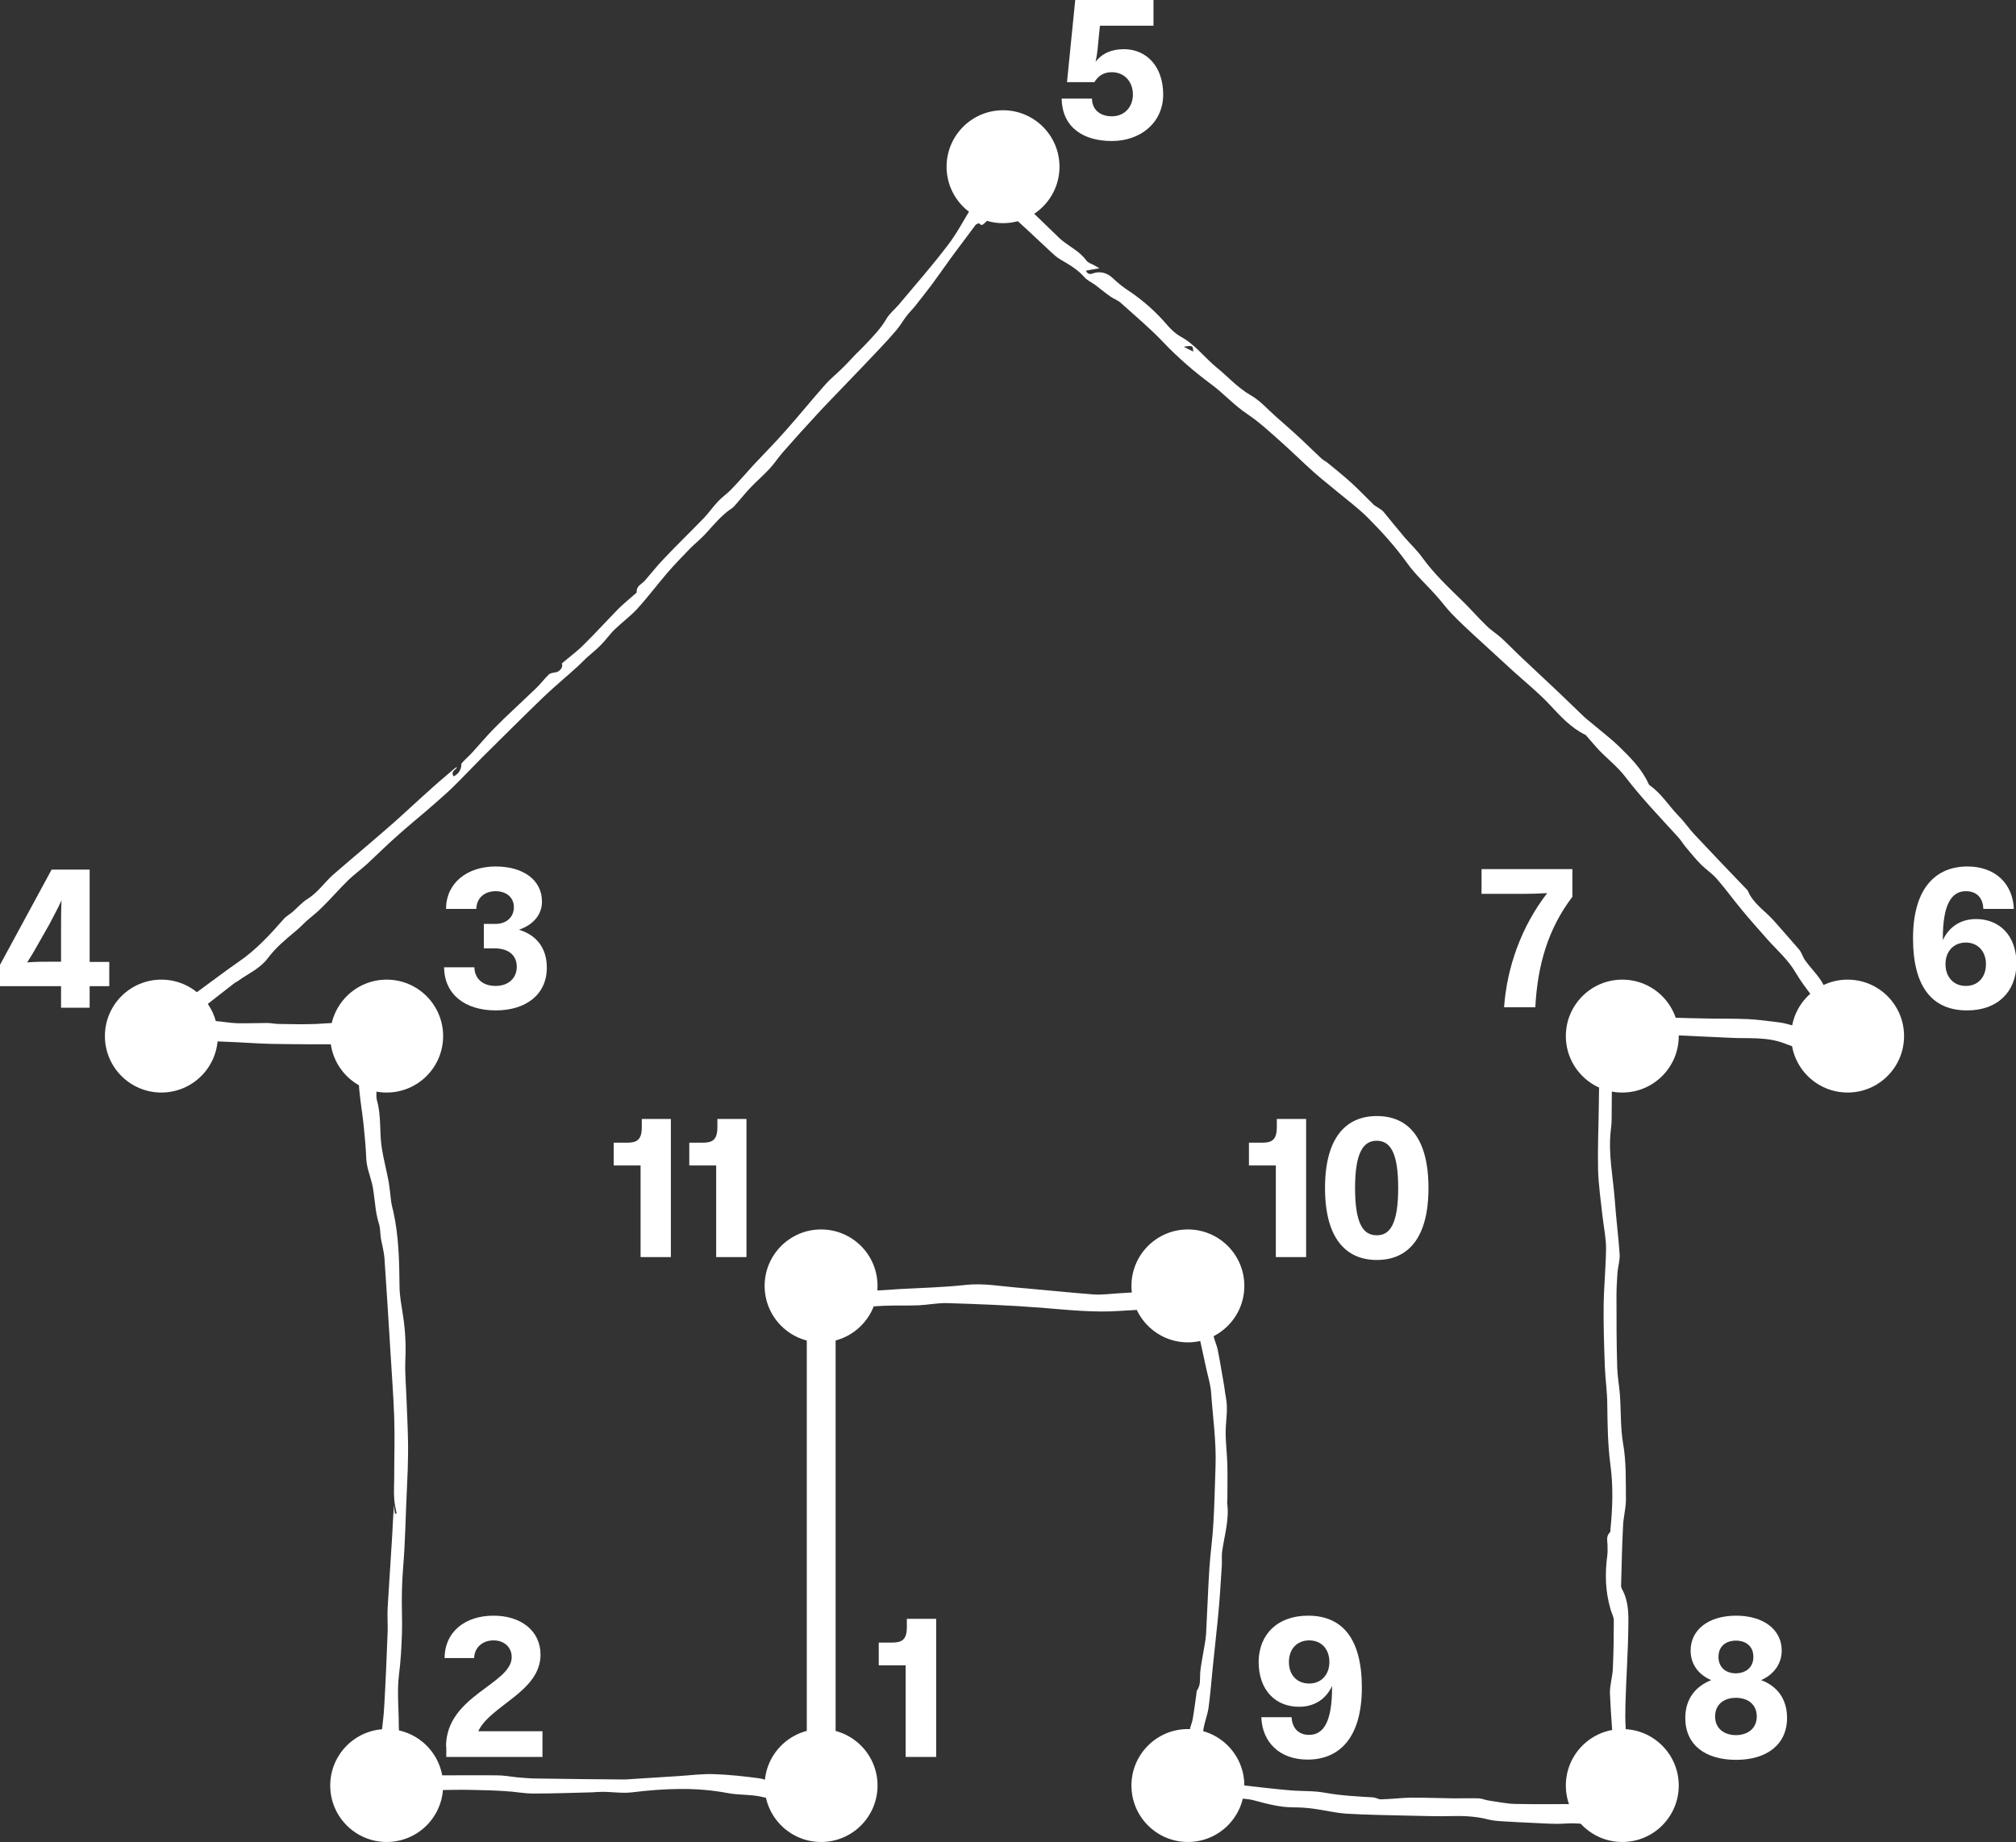 <?xml version="1.0" encoding="utf-8"?>
<!-- Generator: Adobe Illustrator 25.4.1, SVG Export Plug-In . SVG Version: 6.00 Build 0)  -->
<svg version="1.1" id="Layer_1" xmlns="http://www.w3.org/2000/svg" xmlns:xlink="http://www.w3.org/1999/xlink" x="0px" y="0px"
	 viewBox="0 0 83.21 76.02" style="enable-background:new 0 0 83.21 76.02;" xml:space="preserve">
<rect x="0" y="0" width="83.21" height="76.02" style="fill:#333333;stroke:none;opacity:1;fill-opacity:1"/>
<style type="text/css" >
	* {
		fill: #FFFFFF 
	}
</style>
<g>
	<g>
		<path d="M18.41,72.08c0-2.1,2.71-2.57,2.71-3.69c0-0.39-0.29-0.69-0.75-0.69c-0.47,0-0.79,0.31-0.8,0.73h-1.22
			c0.01-1.1,0.86-1.75,2.02-1.75c1.14,0,1.94,0.63,1.94,1.61c0,1.53-2.07,2.09-2.57,3.16h2.65v1.06h-3.97V72.08z"/>
	</g>
	<g>
		<circle cx="15.96" cy="73.69" r="2.33"/>
	</g>
	<g>
		<path d="M37.44,66.81h1.2v5.7h-1.26v-3.78h-1.11v-0.94h0.55c0.4,0,0.61-0.11,0.61-0.64V66.81z"/>
	</g>
	<g>
		<circle cx="33.89" cy="73.69" r="2.33"/>
	</g>
	<g>
		<path d="M26.49,46.18h1.2v5.7h-1.25V48.1h-1.11v-0.94h0.55c0.4,0,0.61-0.11,0.61-0.64V46.18z"/>
		<path d="M29.61,46.18h1.2v5.7h-1.25V48.1h-1.11v-0.94H29c0.4,0,0.61-0.11,0.61-0.64V46.18z"/>
	</g>
	<g>
		<path d="M52.71,46.18h1.2v5.7h-1.25V48.1h-1.11v-0.94h0.54c0.4,0,0.61-0.11,0.61-0.64V46.18z"/>
		<path d="M58.96,49.03c0,2.06-0.84,2.97-2.13,2.97c-1.29,0-2.14-0.91-2.14-2.97c0-2.06,0.85-2.97,2.14-2.97
			C58.12,46.06,58.96,46.96,58.96,49.03z M57.71,49.03c0-1.49-0.34-1.95-0.89-1.95c-0.54,0-0.89,0.47-0.89,1.95
			c0,1.48,0.34,1.95,0.89,1.95C57.37,50.99,57.71,50.51,57.71,49.03z"/>
	</g>
	<g>
		<path d="M53.99,66.68c1.41,0,2.22,0.94,2.22,2.97c0,2.07-0.93,2.97-2.24,2.97c-1.15,0-1.87-0.71-1.91-1.75h1.25
			c0.02,0.44,0.28,0.73,0.72,0.73c0.6,0,0.95-0.54,0.95-1.95c0-0.02,0-0.05,0-0.07c-0.25,0.55-0.74,0.86-1.36,0.86
			c-0.97,0-1.67-0.68-1.67-1.86C51.96,67.46,52.72,66.68,53.99,66.68z M54.04,69.48c0.5,0,0.83-0.37,0.83-0.89
			c0-0.53-0.33-0.89-0.83-0.89c-0.51,0-0.84,0.36-0.84,0.89C53.2,69.12,53.52,69.48,54.04,69.48z"/>
	</g>
	<g>
		<path d="M69.56,70.9c0-0.77,0.41-1.3,1.07-1.56c-0.54-0.23-0.85-0.67-0.85-1.22c0-0.87,0.75-1.44,1.88-1.44
			c1.12,0,1.88,0.57,1.88,1.44c0,0.55-0.33,0.99-0.85,1.22c0.67,0.25,1.07,0.78,1.07,1.56c0,1.11-0.85,1.73-2.1,1.73
			C70.39,72.63,69.56,72.02,69.56,70.9z M72.51,70.84c0-0.51-0.38-0.77-0.86-0.77c-0.48,0-0.86,0.26-0.86,0.77
			c0,0.5,0.38,0.77,0.86,0.77C72.13,71.61,72.51,71.34,72.51,70.84z M72.37,68.38c0-0.45-0.32-0.67-0.72-0.67
			c-0.41,0-0.72,0.23-0.72,0.67c0,0.44,0.31,0.68,0.72,0.68C72.06,69.05,72.37,68.82,72.37,68.38z"/>
	</g>
	<g>
		<path d="M63.86,36.86c-0.31,0.02-0.68,0.03-1.01,0.03h-1.7v-1.02h3.75v1.14c-1.01,1.33-1.44,2.83-1.53,4.56h-1.29
			C62.2,39.93,62.78,38.26,63.86,36.86z"/>
	</g>
	<g>
		<path d="M81.19,41.7c-1.42,0-2.23-0.95-2.23-2.97c0-2.07,0.93-2.97,2.25-2.97c1.14,0,1.87,0.71,1.91,1.75h-1.26
			c-0.01-0.45-0.27-0.73-0.72-0.73c-0.59,0-0.95,0.54-0.95,1.95c0,0.02,0,0.05,0,0.07c0.26-0.56,0.75-0.87,1.37-0.87
			c0.97,0,1.67,0.68,1.67,1.85C83.21,40.93,82.46,41.7,81.19,41.7z M81.14,38.9c-0.51,0-0.84,0.37-0.84,0.89
			c0,0.53,0.33,0.9,0.84,0.9c0.51,0,0.83-0.37,0.83-0.9C81.97,39.27,81.64,38.9,81.14,38.9z"/>
	</g>
	<g>
		<circle cx="33.89" cy="53.07" r="2.33"/>
	</g>
	<g>
		<path d="M44.04,3.39L44.38,0h3.23v1.06H45.4l-0.07,0.69c-0.03,0.38-0.07,0.62-0.11,0.8c0.28-0.36,0.67-0.52,1.17-0.52
			c0.91,0,1.62,0.69,1.62,1.87c0,1.16-0.93,1.92-2.12,1.92c-1.16,0-2.05-0.55-2.07-1.75h1.25c0.01,0.49,0.37,0.73,0.82,0.73
			c0.52,0,0.87-0.38,0.87-0.9c0-0.53-0.35-0.92-0.87-0.92c-0.33,0-0.55,0.14-0.72,0.41H44.04z"/>
	</g>
	<g>
		<circle cx="41.4" cy="6.88" r="2.33"/>
	</g>
	<g>
		<path d="M20.46,41.7c-1.25,0-2.12-0.65-2.13-1.78h1.25c0.01,0.46,0.33,0.77,0.88,0.77c0.51,0,0.87-0.31,0.87-0.79
			c0-0.48-0.35-0.76-0.91-0.76h-0.45v-1.01h0.49c0.43,0,0.75-0.27,0.75-0.69c0-0.4-0.31-0.66-0.75-0.66c-0.46,0-0.79,0.28-0.8,0.73
			h-1.25c0-1.05,0.85-1.75,2.05-1.75c1.14,0,1.91,0.56,1.91,1.45c0,0.55-0.37,0.96-0.95,1.16c0.72,0.22,1.15,0.75,1.15,1.57
			C22.57,41.05,21.7,41.7,20.46,41.7z"/>
	</g>
	<g>
		<circle cx="15.96" cy="42.76" r="2.33"/>
	</g>
	<g>
		<path d="M3.7,39.7h0.81v1H3.7v0.89H2.52v-0.89H0v-0.88l2.13-3.93H3.7V39.7z M2.52,38.31c0-0.38,0-0.78,0.02-1.15
			c-0.14,0.3-0.32,0.64-0.51,1L1.7,38.74c-0.2,0.36-0.39,0.69-0.58,0.98c0.33-0.03,0.65-0.03,1.02-0.03h0.38V38.31z"/>
	</g>
	<g>
		<circle cx="6.66" cy="42.76" r="2.33"/>
	</g>
	<g>
		<circle cx="66.96" cy="73.69" r="2.33"/>
	</g>
	<g>
		<circle cx="49.03" cy="73.69" r="2.33"/>
	</g>
	<g>
		<circle cx="49.03" cy="53.07" r="2.33"/>
	</g>
	<g>
		<circle cx="66.96" cy="42.76" r="2.33"/>
	</g>
	<g>
		<circle cx="76.26" cy="42.76" r="2.33"/>
	</g>
	<g>
		<path d="M15.15,41.83c0.18,0.12,0.32,0.27,0.35,0.49c0.01,0.05,0.07,0.12,0.12,0.15c0.12,0.06,0.26,0.11,0.39,0.16
			c0.16,0.07,0.28,0.3,0.24,0.47c-0.01,0.05-0.07,0.11-0.12,0.13c-0.08,0.03-0.16,0.05-0.25,0.04c-0.45-0.03-0.45,0.16-0.43,0.48
			c0.02,0.32,0.07,0.64,0.1,0.96c0.02,0.24-0.05,0.49,0.01,0.71c0.18,0.63,0.1,1.27,0.19,1.9c0.07,0.48,0.2,0.96,0.29,1.44
			c0.05,0.29,0.07,0.58,0.11,0.87c0.02,0.12,0.05,0.23,0.08,0.35c0.23,1.02,0.25,2.06,0.26,3.1c0,0.42,0.09,0.83,0.15,1.25
			c0.09,0.6,0.12,1.2,0.09,1.81c-0.02,0.54,0.03,1.08,0.05,1.63c0.02,0.56,0.05,1.11,0.06,1.67c0.01,0.39,0,0.79-0.01,1.18
			c-0.02,0.55-0.05,1.1-0.07,1.65c-0.02,0.56-0.04,1.13-0.07,1.69c-0.03,0.55-0.09,1.11-0.1,1.66c-0.02,0.61,0.02,1.21,0,1.82
			c-0.02,0.55-0.05,1.11-0.12,1.66c-0.09,0.7-0.01,1.41-0.01,2.11c0,0.36,0.07,0.71,0.09,1.07c0.02,0.26,0,0.51,0,0.77
			c0,0.23,0.05,0.25,0.28,0.24c0.42-0.02,0.84-0.01,1.27-0.02c0.81,0,1.62-0.01,2.43,0c0.27,0,0.53,0.05,0.8,0.08
			c0.27,0.02,0.55,0.05,0.82,0.05c1.2,0.02,2.4,0.03,3.6,0.04c0.12,0,0.24-0.01,0.36-0.02c0.63-0.04,1.26-0.08,1.89-0.12
			c0.49-0.03,0.98-0.1,1.48-0.08c0.62,0.02,1.24,0.09,1.85,0.17c0.3,0.04,0.58,0.22,0.88,0.27c0.56,0.09,1.13,0.14,1.7,0.19
			c0.27,0.03,0.52,0.27,0.53,0.53c0.01,0.18-0.07,0.26-0.25,0.23c-0.91-0.15-1.83-0.23-2.73-0.45c-0.46-0.11-0.96-0.07-1.43-0.16
			c-1.31-0.25-2.62-0.19-3.94-0.03c-0.4,0.05-0.81-0.02-1.22-0.02c-0.14,0-0.28,0.01-0.42,0.02c-0.81,0.02-1.62,0.05-2.43,0.05
			c-0.39,0-0.78-0.08-1.18-0.1c-0.45-0.03-0.9-0.04-1.35-0.05c-0.49-0.01-0.99,0-1.48,0.01c-0.42,0.01-0.84-0.02-1.26,0.1
			c-0.31,0.09-0.66,0.11-0.95-0.11c-0.18-0.13-0.17-0.14-0.13-0.37c0.08,0.37,0.34,0.52,0.74,0.43c-0.01-0.06-0.02-0.12-0.03-0.19
			c0.06,0.04,0.11,0.07,0.18,0.12c-0.07-0.2-0.13-0.35-0.16-0.5c-0.01-0.05,0.06-0.12,0.05-0.16c-0.08-0.25-0.16-0.49-0.26-0.73
			c-0.03-0.06-0.14-0.08-0.21-0.12c-0.03,0.09-0.19,0.1-0.13,0.27c0.11,0.29,0.18,0.6,0.26,0.92c-0.03-0.02-0.07-0.03-0.08-0.06
			c-0.01-0.03,0.01-0.09-0.01-0.1c-0.19-0.12-0.13-0.37-0.22-0.48c-0.15-0.19-0.06-0.36-0.08-0.53c-0.03-0.21-0.01-0.42,0.01-0.63
			c0.04-0.45,0.11-0.89,0.13-1.34c0.06-1.02,0.1-2.04,0.14-3.06c0.01-0.33-0.02-0.66,0-0.99c0.06-1.01,0.13-2.01,0.19-3.02
			c0.02-0.41,0.04-0.81,0.07-1.22c0.01,0.12,0.02,0.24,0.04,0.36c0.02,0,0.05-0.01,0.07-0.01c-0.04-0.21-0.09-0.41-0.1-0.62
			c-0.02-0.27,0-0.55,0-0.82c0-0.85,0.03-1.69,0-2.54c-0.03-0.88-0.1-1.75-0.15-2.62c-0.08-1.3-0.16-2.6-0.25-3.91
			c-0.02-0.29-0.1-0.57-0.15-0.85c-0.03-0.19-0.02-0.39-0.07-0.56c-0.09-0.29-0.14-0.57-0.17-0.87c-0.02-0.18-0.05-0.35-0.07-0.53
			c-0.05-0.44-0.26-0.84-0.29-1.28c-0.02-0.47-0.06-0.94-0.11-1.41c-0.03-0.31-0.08-0.62-0.12-0.94c-0.03-0.27-0.07-0.54-0.08-0.82
			c-0.02-0.32-0.02-0.65-0.02-0.98c0-0.34-0.23-0.61-0.57-0.61c-1.02,0-2.04,0-3.07-0.02c-0.48-0.01-0.96-0.05-1.43-0.07
			c-0.89-0.04-1.79-0.07-2.68-0.11c-0.21-0.01-0.3-0.15-0.34-0.34c-0.02,0.02-0.03,0.04-0.05,0.06c-0.07-0.05-0.13-0.1-0.22-0.16
			c-0.01,0.01-0.04,0.03-0.06,0.06c-0.01-0.01-0.03-0.02-0.04-0.03c0.11-0.17,0.19-0.38,0.34-0.49c0.5-0.39,1.03-0.74,1.55-1.12
			c0.54-0.39,1.07-0.8,1.62-1.18c0.72-0.49,1.3-1.12,1.86-1.76c0.1-0.12,0.25-0.2,0.37-0.3c0.21-0.18,0.4-0.41,0.64-0.55
			c0.42-0.27,0.69-0.68,1.05-1c0.82-0.71,1.65-1.4,2.47-2.12c0.54-0.48,1.07-0.98,1.61-1.46c0.31-0.28,0.63-0.54,0.94-0.81
			c0.02-0.02,0.05-0.03,0.09-0.03c-0.09,0.11-0.27,0.18-0.15,0.37c0.2-0.08,0.33-0.3,0.32-0.49c0-0.03,0.03-0.07,0.06-0.1
			c0.12-0.13,0.25-0.24,0.37-0.37c0.23-0.25,0.45-0.51,0.68-0.76c0.21-0.23,0.43-0.44,0.65-0.66c0.44-0.42,0.88-0.83,1.32-1.25
			c0.19-0.18,0.34-0.39,0.53-0.57c0.06-0.06,0.18-0.08,0.27-0.09c0.18-0.02,0.34-0.22,0.27-0.37c0.29-0.25,0.61-0.48,0.88-0.75
			c0.5-0.49,0.97-1.01,1.46-1.51c0.21-0.21,0.44-0.39,0.66-0.59c0.04-0.03,0.1-0.07,0.09-0.11c-0.01-0.24,0.2-0.31,0.33-0.45
			c0.27-0.31,0.52-0.63,0.8-0.92c0.54-0.57,1.11-1.12,1.65-1.68c0.21-0.22,0.38-0.47,0.59-0.69c0.16-0.17,0.37-0.31,0.53-0.48
			c0.32-0.33,0.63-0.69,0.94-1.03c0.43-0.46,0.88-0.91,1.3-1.39c0.57-0.64,1.11-1.31,1.68-1.95c0.19-0.21,0.42-0.39,0.62-0.59
			c0.21-0.2,0.4-0.41,0.6-0.62c0.12-0.12,0.25-0.24,0.37-0.37c0.32-0.34,0.65-0.67,0.89-1.08c0.13-0.23,0.35-0.4,0.52-0.6
			c0.68-0.81,1.38-1.61,2.02-2.45c0.36-0.47,0.64-1,0.95-1.51c0.09-0.14,0.13-0.3,0.32-0.36c0.19-0.06,0.23-0.23,0.11-0.47
			c0.25,0.06,0.44,0.08,0.61,0.16c0.4,0.18,0.8,0.39,1.19,0.58c0.08,0.04,0.15,0.08,0.21,0.13c0.41,0.39,0.82,0.8,1.23,1.19
			c0.07,0.06,0.14,0.12,0.21,0.17c0.31,0.23,0.66,0.42,0.89,0.74c0.06,0.09,0.19,0.13,0.29,0.18c0.07,0.04,0.14,0.08,0.25,0.14
			c-0.22,0.04-0.38,0.07-0.56,0.1c0.08,0.17,0.19,0.15,0.3,0.11c0.28-0.1,0.57-0.02,0.79,0.18c0.21,0.2,0.44,0.39,0.69,0.55
			c0.6,0.4,1.13,0.88,1.6,1.43c0.15,0.17,0.33,0.34,0.53,0.45c0.59,0.32,0.98,0.86,1.48,1.27c0.47,0.38,0.87,0.84,1.41,1.15
			c0.39,0.22,0.7,0.58,1.04,0.88c0.35,0.31,0.71,0.62,1.05,0.94c0.28,0.26,0.56,0.54,0.84,0.8c0.08,0.07,0.19,0.12,0.27,0.19
			c0.32,0.26,0.64,0.52,0.95,0.8c0.32,0.29,0.61,0.6,0.92,0.9c0.06,0.06,0.15,0.1,0.22,0.15c0.07,0.05,0.16,0.1,0.21,0.17
			c0.28,0.34,0.56,0.69,0.84,1.02c0.25,0.29,0.54,0.56,0.76,0.87c0.5,0.69,1.12,1.26,1.72,1.85c0.31,0.31,0.6,0.64,0.91,0.94
			c0.19,0.19,0.42,0.33,0.62,0.51c0.24,0.22,0.47,0.46,0.71,0.69c0.55,0.52,1.1,1.03,1.65,1.55c0.34,0.32,0.67,0.65,1.01,0.97
			c0.11,0.11,0.23,0.2,0.35,0.3c0.39,0.33,0.8,0.64,1.16,0.99c0.46,0.45,0.92,0.91,1.19,1.51c0.01,0.03,0.03,0.05,0.05,0.07
			c0.49,0.34,0.79,0.85,1.2,1.27c0.23,0.23,0.41,0.5,0.63,0.74c0.71,0.76,1.43,1.51,2.15,2.26c0.02,0.03,0.06,0.05,0.07,0.08
			c0.22,0.53,0.7,0.82,1.06,1.22c0.35,0.4,0.71,0.8,1.06,1.21c0.11,0.13,0.15,0.32,0.26,0.46c0.28,0.39,0.65,0.71,0.83,1.18
			c0.05,0.15,0.18,0.27,0.28,0.39c0.23,0.27,0.45,0.56,0.71,0.8c0.43,0.4,0.88,0.77,1.33,1.13c0.21,0.17,0.13,0.38,0.08,0.56
			c-0.02,0.08-0.17,0.16-0.27,0.17c-0.18,0.02-0.36,0-0.54-0.02c-0.42-0.04-0.85-0.05-1.26-0.13c-0.29-0.05-0.55-0.21-0.83-0.3
			c-0.4-0.13-0.81-0.21-1.2-0.37c-0.73-0.28-1.49-0.19-2.23-0.23c-0.8-0.03-1.6-0.08-2.41-0.11c-0.67-0.02-1.34-0.02-2.01-0.02
			c-0.24,0-0.31,0.06-0.34,0.31c-0.04,0.49-0.1,0.98-0.12,1.47c-0.02,0.57-0.01,1.14-0.02,1.71c0,0.17-0.02,0.34-0.04,0.51
			c-0.1,0.95,0.1,1.88,0.17,2.82c0.05,0.74,0.15,1.49,0.2,2.23c0.02,0.26-0.07,0.52-0.09,0.79c-0.02,0.31-0.04,0.62-0.04,0.93
			c0,0.99,0,1.98,0.03,2.96c0.01,0.37,0.08,0.74,0.11,1.11c0.05,0.67,0.02,1.36,0.13,2.02c0.14,0.78,0.11,1.56,0.12,2.33
			c0,0.37-0.11,0.74-0.12,1.11c-0.04,0.82-0.06,1.63-0.08,2.45c0,0.07,0.04,0.15,0.08,0.21c0.22,0.45,0.23,0.94,0.22,1.41
			c-0.01,1.09-0.09,2.17-0.12,3.25c-0.01,0.34-0.01,0.68,0.01,1.01c0.02,0.42,0.05,0.83,0.11,1.25c0.04,0.31,0.12,0.62,0.17,0.92
			c0.03,0.2,0.05,0.4,0.06,0.6c0.01,0.27,0,0.53,0.02,0.8c0.02,0.23-0.16,0.49-0.39,0.5c-0.29,0.01-0.59,0.02-0.88-0.02
			c-0.53-0.07-1.05-0.16-1.59-0.12c-0.45,0.03-0.91-0.01-1.37-0.03c-0.44-0.02-0.87-0.04-1.31-0.07c-0.2-0.01-0.39-0.04-0.58-0.09
			c-0.46-0.11-0.92-0.13-1.39-0.12c-0.65,0.02-1.3-0.01-1.94-0.02c-0.82-0.02-1.63-0.03-2.45-0.08c-0.44-0.03-0.88-0.14-1.32-0.2
			c-0.29-0.04-0.58-0.06-0.86-0.06c-0.55,0-1.07-0.14-1.59-0.28c-0.31-0.09-0.65-0.08-0.98-0.12c-0.21-0.02-0.42-0.03-0.63-0.05
			c-0.06-0.01-0.14-0.04-0.18-0.09c-0.13-0.12-0.2-0.11-0.28,0.06c-0.08,0.16-0.17,0.35-0.39,0.32c-0.08-0.01-0.22-0.09-0.23-0.15
			c-0.05-0.24-0.21-0.39-0.39-0.53c-0.17-0.14-0.15-0.2,0.01-0.35c0.08-0.08,0.15-0.2,0.17-0.32c0.08-0.56,0.14-1.13,0.22-1.69
			c0.02-0.15,0.1-0.3,0.12-0.45c0.06-0.34,0.1-0.68,0.15-1.02c0.01-0.05,0-0.12,0.03-0.16c0.16-0.23,0.11-0.5,0.13-0.75
			c0.03-0.3,0.09-0.59,0.14-0.89c0.04-0.22,0.08-0.44,0.1-0.67c0.05-0.92,0.08-1.85,0.14-2.77c0.04-0.6,0.13-1.19,0.16-1.79
			c0.05-0.78,0.06-1.56,0.09-2.34c0.04-1.03-0.11-2.04-0.18-3.06c-0.02-0.31-0.11-0.61-0.18-0.91c-0.16-0.73-0.32-1.46-0.48-2.19
			c-0.07-0.33-0.15-0.41-0.49-0.4c-0.86,0.03-1.72,0.05-2.58,0.11c-1.1,0.08-2.19-0.04-3.29-0.13c-1.29-0.1-2.59-0.15-3.88-0.19
			c-0.38-0.01-0.77,0.07-1.16,0.09c-0.48,0.02-0.96,0-1.44,0.02c-0.8,0.04-1.59,0.09-2.38,0.14c-0.23,0.02-0.49-0.24-0.45-0.47
			c0.05-0.29,0.05-0.31,0.34-0.25c0.44,0.08,0.88,0.06,1.32-0.02c0.28-0.04,0.56-0.02,0.84-0.03c0.32-0.01,0.64-0.04,0.97-0.06
			c0.91-0.05,1.82-0.07,2.72-0.17c0.72-0.08,1.42,0.05,2.12,0.11c0.12,0.01,0.24,0.02,0.36,0.03c0.93,0.08,1.85,0.18,2.78,0.25
			c0.38,0.03,0.76-0.03,1.14-0.05c0.72-0.04,1.44-0.09,2.15-0.13c0.17-0.01,0.35-0.03,0.54-0.04c-0.05-0.27,0.02-0.52,0.18-0.75
			c0.07-0.11,0.14-0.15,0.24-0.03c0.23,0.27,0.47,0.54,0.7,0.82c0.09,0.11,0.04,0.4-0.06,0.53c-0.06,0.07-0.1,0.18-0.09,0.27
			c0.05,0.37,0.11,0.74,0.18,1.1c0.04,0.19,0.13,0.37,0.17,0.56c0.09,0.45,0.16,0.89,0.24,1.34c0.04,0.21,0.06,0.43,0.1,0.64
			c0.09,0.46,0,0.91-0.01,1.36c-0.01,0.48,0.06,0.96,0.07,1.44c0.01,0.47,0,0.94,0,1.41c0,0.04-0.01,0.09-0.01,0.13
			c0.1,0.7-0.12,1.36-0.21,2.04c-0.02,0.19,0,0.38-0.01,0.56c-0.04,0.57-0.07,1.15-0.12,1.72c-0.07,0.81-0.17,1.62-0.25,2.44
			c-0.06,0.57-0.1,1.15-0.18,1.72c-0.05,0.32-0.19,0.64-0.22,0.96c-0.05,0.52-0.05,1.04-0.06,1.56c0,0.33,0.09,0.4,0.41,0.39
			c0.22,0,0.44,0,0.65,0.03c0.14,0.02,0.32-0.02,0.38,0.19c0,0.02,0.06,0.03,0.09,0.03c0.71,0.08,1.42,0.17,2.14,0.23
			c0.48,0.04,0.96,0.01,1.43,0.1c0.66,0.12,1.33,0.15,1.99,0.19c0.1,0.01,0.2,0.08,0.31,0.08c0.41-0.01,0.82-0.06,1.23-0.07
			c0.6,0,1.2,0.02,1.8,0.03c0.34,0,0.67-0.01,1.01,0c0.14,0.01,0.27,0.07,0.41,0.09c0.36,0.05,0.72,0.13,1.08,0.14
			c0.92,0.02,1.83,0,2.75,0.01c0.44,0.01,0.89,0.04,1.33,0.07c0.1,0.01,0.17,0,0.16-0.12c-0.04-0.57-0.09-1.15-0.13-1.72
			c-0.07-0.93-0.15-1.87-0.19-2.8c-0.01-0.35,0.11-0.69,0.12-1.04c0.03-0.65,0.04-1.31,0.04-1.97c0-0.16-0.1-0.32-0.14-0.48
			c-0.21-0.72-0.23-1.46-0.13-2.2c0.02-0.14,0.01-0.3,0.01-0.44c-0.01-0.18-0.06-0.37,0.1-0.52c0.02-0.02,0.02-0.08,0.02-0.12
			c0.09-0.89,0.12-1.77,0-2.66c-0.11-0.83-0.12-1.66-0.13-2.49c0-0.52-0.08-1.04-0.1-1.56c-0.03-0.84-0.06-1.68-0.05-2.52
			c0.01-0.79,0.09-1.58,0.1-2.36c0-0.45-0.1-0.91-0.15-1.36c-0.07-0.63-0.16-1.26-0.18-1.89c-0.02-0.87,0.02-1.75,0.03-2.62
			c0.01-0.66,0.02-1.33,0.03-1.99c0-0.16,0.07-0.32,0.06-0.48c-0.02-0.25-0.07-0.51-0.14-0.75c-0.02-0.08-0.12-0.16-0.21-0.2
			c-0.13-0.06-0.15-0.13-0.09-0.25c0.04-0.09,0.08-0.19,0.09-0.29c0.02-0.28,0.21-0.4,0.47-0.28c0.16,0.07,0.34,0.13,0.46,0.25
			c0.27,0.25,0.59,0.23,0.91,0.2c0.13-0.01,0.25,0.04,0.38,0.06c0.04,0.01,0.08,0.03,0.12,0.03c0.72,0.03,1.43,0.06,2.15,0.07
			c0.64,0.02,1.28,0,1.92,0.03c0.42,0.02,0.84,0.08,1.26,0.13c0.45,0.05,0.87,0.27,1.34,0.25c0.16-0.01,0.33,0.13,0.5,0.22
			c0.31,0.16,0.62,0.29,1.05,0.26c-0.11-0.13-0.2-0.23-0.28-0.33c-0.42-0.5-0.84-1-1.24-1.51c-0.23-0.3-0.46-0.61-0.65-0.93
			c-0.31-0.54-0.77-0.93-1.17-1.38c-0.37-0.42-0.74-0.83-1.09-1.26c-0.34-0.41-0.65-0.84-1-1.24c-0.19-0.22-0.44-0.38-0.64-0.58
			c-0.23-0.23-0.44-0.49-0.65-0.74c-0.12-0.15-0.22-0.32-0.36-0.46c-0.72-0.79-1.46-1.56-2.11-2.41c-0.31-0.41-0.73-0.74-1.09-1.11
			c-0.18-0.19-0.35-0.4-0.53-0.6c-0.01-0.02-0.03-0.04-0.04-0.04c-0.6-0.29-1.03-0.77-1.48-1.25c-0.46-0.49-0.99-0.92-1.49-1.37
			c-0.56-0.51-1.12-1.03-1.68-1.54c-0.29-0.27-0.59-0.55-0.87-0.84c-0.23-0.24-0.43-0.52-0.66-0.77c-0.39-0.44-0.84-0.84-1.18-1.32
			c-0.49-0.68-1.04-1.29-1.63-1.88c-0.39-0.39-0.84-0.72-1.27-1.08c-0.32-0.27-0.65-0.52-0.96-0.8c-0.45-0.4-0.87-0.82-1.32-1.22
			c-0.46-0.41-0.92-0.84-1.43-1.18c-0.54-0.36-0.97-0.85-1.49-1.23c-0.7-0.52-1.35-1.08-1.95-1.71c-0.55-0.58-1.17-1.1-1.77-1.64
			c-0.12-0.11-0.28-0.16-0.41-0.25c-0.22-0.15-0.42-0.32-0.63-0.48c-0.15-0.11-0.34-0.19-0.46-0.33c-0.28-0.32-0.63-0.52-0.99-0.73
			c-0.14-0.08-0.26-0.19-0.38-0.3c-0.47-0.43-0.93-0.88-1.4-1.3c-0.12-0.11-0.28-0.18-0.43-0.26c-0.21-0.11-0.43-0.22-0.65-0.33
			c-0.03-0.02-0.08-0.02-0.13-0.03c0,0.04-0.01,0.07,0,0.09c0.13,0.31,0.12,0.39-0.12,0.61c-0.07,0.06-0.14,0.16-0.24,0.03
			c-0.01-0.01-0.12,0.02-0.15,0.06c-0.28,0.37-0.55,0.74-0.83,1.11c-0.07,0.09-0.13,0.18-0.2,0.27c-0.27,0.38-0.54,0.76-0.82,1.14
			c-0.22,0.29-0.45,0.58-0.67,0.86c-0.11,0.13-0.23,0.25-0.33,0.38c-0.14,0.18-0.25,0.38-0.4,0.56c-0.23,0.27-0.47,0.54-0.72,0.8
			c-0.5,0.53-1,1.05-1.5,1.57c-0.34,0.36-0.69,0.71-1.03,1.08c-0.5,0.54-0.99,1.08-1.47,1.63c-0.19,0.22-0.35,0.47-0.55,0.68
			c-0.24,0.26-0.51,0.49-0.75,0.74c-0.22,0.23-0.42,0.48-0.63,0.72c-0.05,0.05-0.09,0.11-0.15,0.15c-0.43,0.28-0.75,0.68-1.09,1.05
			c-0.2,0.22-0.43,0.4-0.64,0.61c-0.33,0.34-0.66,0.68-0.96,1.03c-0.42,0.49-0.81,1.01-1.24,1.48c-0.28,0.3-0.62,0.55-0.91,0.83
			c-0.21,0.2-0.37,0.44-0.57,0.64c-0.18,0.19-0.39,0.35-0.59,0.53c-0.12,0.11-0.24,0.24-0.36,0.35c-0.47,0.43-0.97,0.84-1.43,1.28
			c-0.85,0.82-1.68,1.65-2.52,2.48c-0.41,0.41-0.81,0.84-1.23,1.25c-0.33,0.32-0.69,0.62-1.04,0.93c-0.42,0.36-0.85,0.71-1.26,1.08
			c-0.42,0.37-0.81,0.76-1.22,1.14c-0.25,0.23-0.53,0.43-0.77,0.66c-0.38,0.37-0.73,0.78-1.11,1.15c-0.2,0.2-0.42,0.37-0.63,0.55
			c-0.15,0.14-0.29,0.29-0.45,0.42c-0.41,0.34-0.82,0.68-1.14,1.11c-0.32,0.43-0.81,0.64-1.23,0.94c-0.05,0.04-0.11,0.06-0.16,0.1
			c-0.55,0.43-1.11,0.86-1.66,1.3c-0.05,0.04-0.09,0.11-0.13,0.17c0.01,0.02,0.02,0.05,0.02,0.07c0.33,0.01,0.66,0,0.99,0.02
			c0.3,0.02,0.59,0.08,0.89,0.09c0.41,0.01,0.83-0.01,1.24-0.01c0.17,0,0.33,0.04,0.5,0.04c0.51,0.01,1.03,0.02,1.54,0
			c0.47-0.02,0.94-0.1,1.41,0.05c0.04,0.01,0.08,0,0.11,0c0.11-0.15-0.19-0.39,0.13-0.48c-0.02,0.09-0.1,0.24-0.06,0.27
			c0.16,0.16,0.04,0.3,0.03,0.45c-0.02,0.14,0.03,0.34,0.13,0.43c0.15,0.13,0.46-0.1,0.47-0.31c-0.13-0.08-0.25-0.15-0.31-0.18
			c-0.04-0.17-0.07-0.29-0.11-0.43c0.01-0.03,0.04-0.12,0.08-0.23C15.03,41.87,15.09,41.85,15.15,41.83z M49.25,14.51
			c-0.01-0.25-0.02-0.26-0.39-0.2C49,14.39,49.12,14.44,49.25,14.51z"/>
	</g>
	<g>
		<rect x="33.3" y="53.07" width="1.19" height="20.63"/>
	</g>
</g>
</svg>
